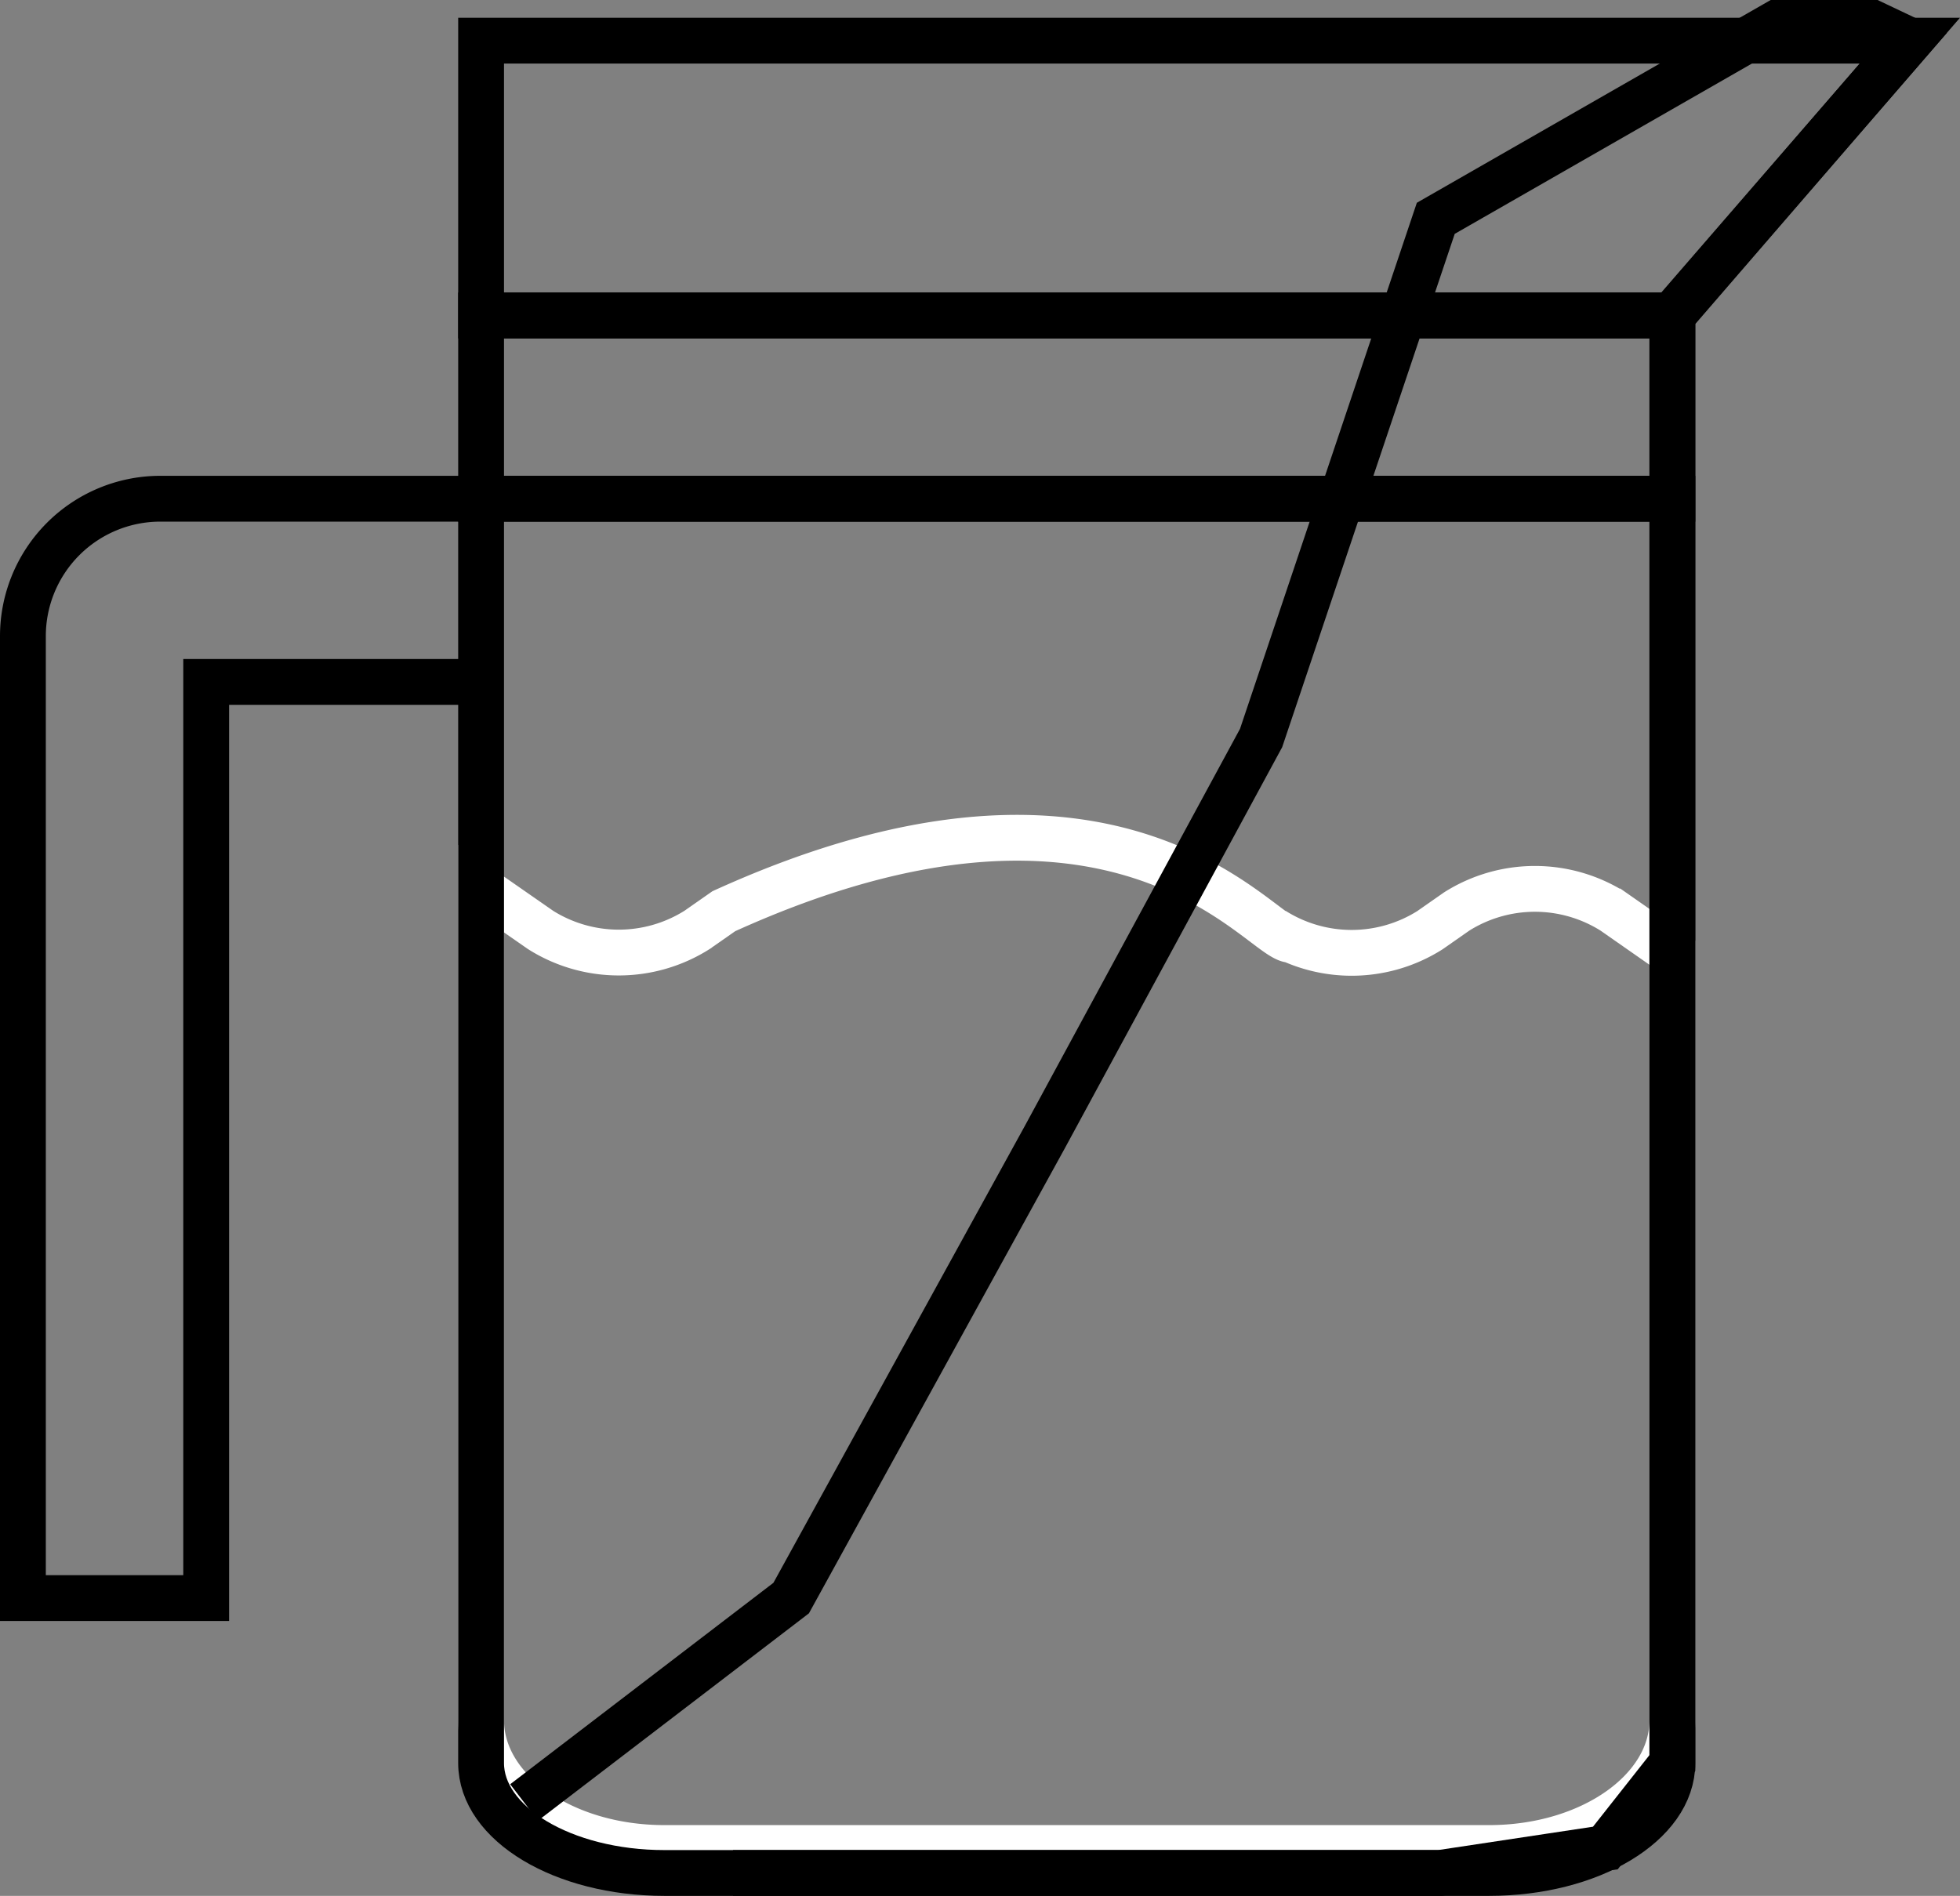 <svg xmlns="http://www.w3.org/2000/svg" viewBox="0 0 342.22 331.11">
  <rect x="0" y="0" width="342.22" height="331.11" fill="#808080" stroke="none"/>
  <title>Asset 7</title>
  <g id="Layer_2" data-name="Layer 2">
    <g id="Layer_1-2" data-name="Layer 1">
      <path id="liquid" d="M225.38,164.14c-5.12,0-29.68-36.53-99-5l-4.68,3.27a25.59,25.59,0,0,1-27.32,0L84,155.19V300.41c0,12.34,14.33,22.34,32,22.34H260c17.67,0,32-10,32-22.34v-134l-10.34-7.22a25.59,25.59,0,0,0-27.32,0l-4.68,3.27a25.59,25.59,0,0,1-27.32,0" fill="none" stroke="#fff" stroke-miterlimit="10" stroke-width="8"/>
      <path d="M84,87.1H292V307.91c0,10.6-14.33,19.2-32,19.2H116c-17.67,0-32-8.6-32-19.2Z" fill="none" stroke="#000" stroke-miterlimit="10" stroke-width="8"/>
      <path d="M84,87.1H28a24,24,0,0,0-24,24v168H36v-160H84" fill="none" stroke="#000" stroke-miterlimit="10" stroke-width="8"/>
      <path d="M333.46,7.1H84v48H291.88Z" fill="none" stroke="#000" stroke-miterlimit="10" stroke-width="8"/>
      <path d="M292,87.1H84v-32H292Z" fill="none" stroke="#000" stroke-miterlimit="10" stroke-width="8"/>

      <path id="pouring" d="M91.51 314.79 138.14 279.1 182.43 198.59 220.19 128.89 250.69 38.13 310.23 4 326.93 4 333.46 7.1 292 55.1 292 307.91 280.3 322.75 251.41 327.11 127.98 327.11" fill="none" stroke="#000" stroke-miterlimit="10" stroke-width="8"/>

    </g>
  </g>
</svg>